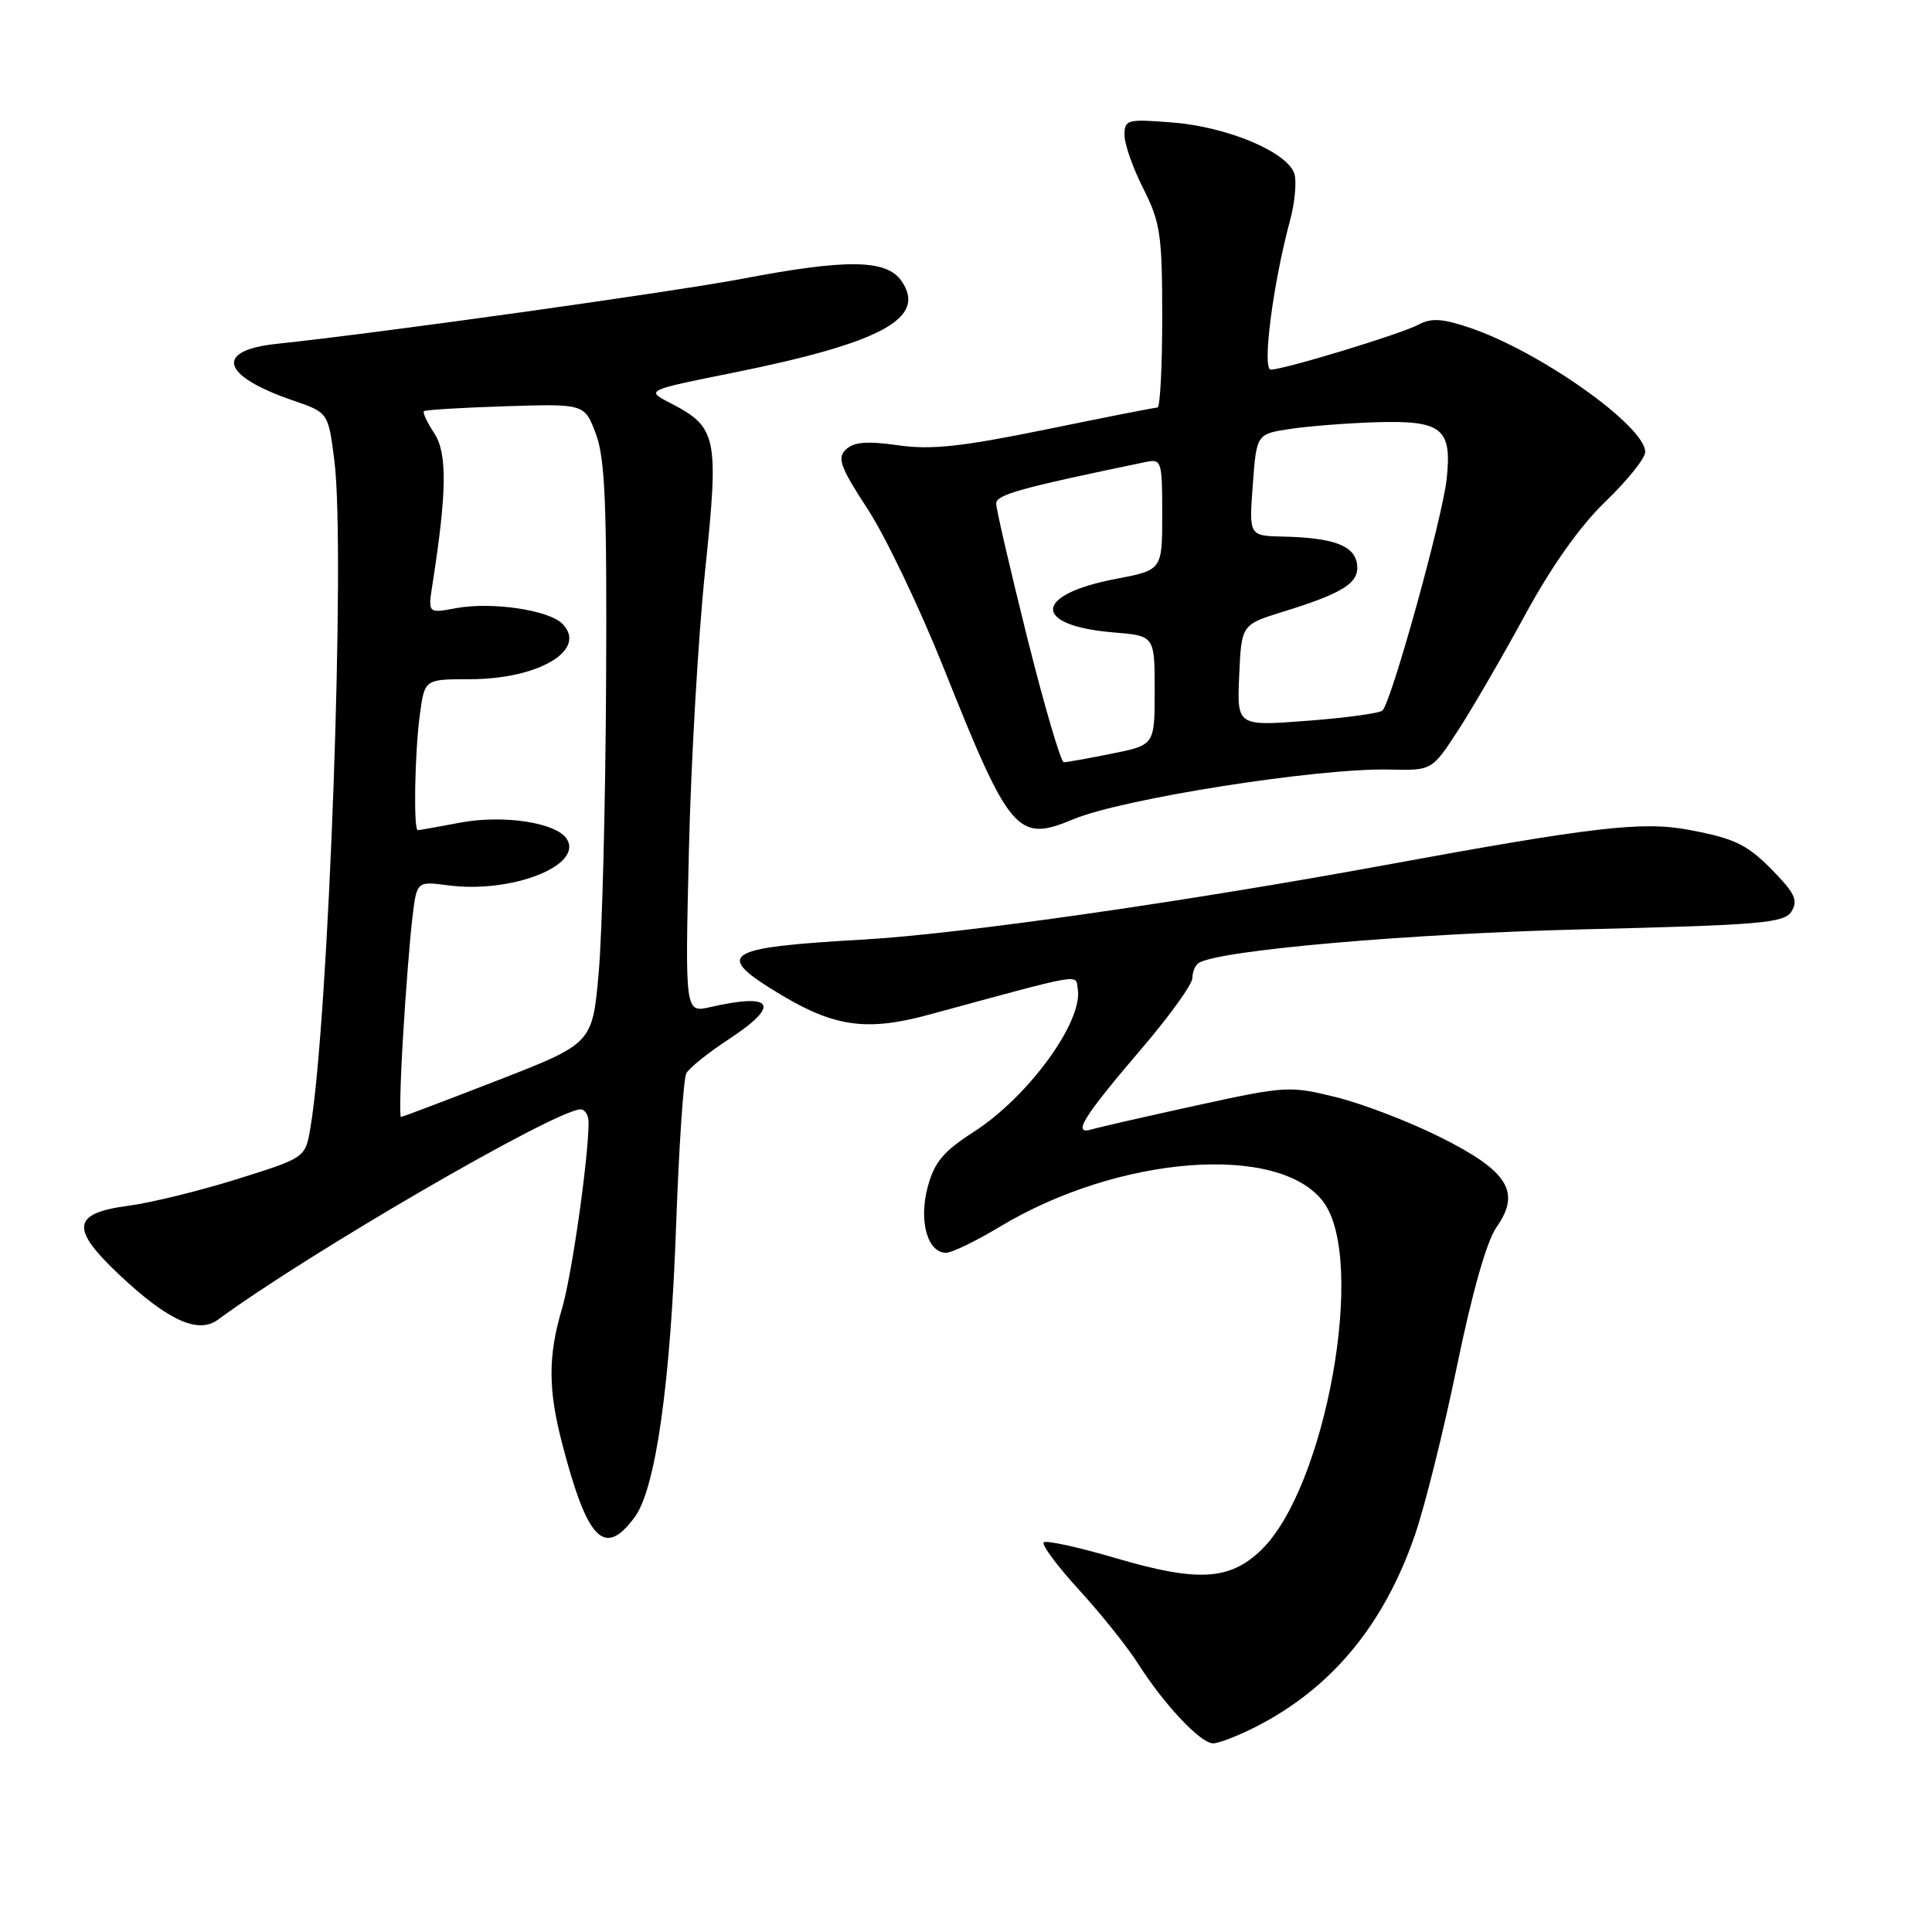 <?xml version="1.0" encoding="UTF-8" standalone="no"?>
<!DOCTYPE svg PUBLIC "-//W3C//DTD SVG 1.1//EN" "http://www.w3.org/Graphics/SVG/1.1/DTD/svg11.dtd" >
<svg xmlns="http://www.w3.org/2000/svg" xmlns:xlink="http://www.w3.org/1999/xlink" version="1.1" viewBox="0 0 256 256">
 <g >
 <path fill="currentColor"
d=" M 166.29 228.87 C 176.37 223.76 183.33 215.41 187.47 203.44 C 188.79 199.62 191.31 189.53 193.06 181.00 C 195.06 171.28 197.01 164.43 198.28 162.63 C 201.57 157.98 199.86 155.20 190.98 150.75 C 186.87 148.68 180.63 146.28 177.11 145.40 C 170.90 143.86 170.40 143.89 158.61 146.46 C 151.95 147.92 145.67 149.35 144.66 149.65 C 142.01 150.43 143.47 148.07 151.41 138.78 C 155.03 134.54 158.00 130.41 158.00 129.59 C 158.00 128.78 158.38 127.88 158.85 127.59 C 161.59 125.90 186.78 123.70 209.89 123.14 C 233.30 122.57 236.41 122.31 237.37 120.79 C 238.23 119.41 237.86 118.46 235.47 115.95 C 231.64 111.93 230.17 111.17 223.80 109.96 C 217.65 108.80 211.17 109.55 183.67 114.60 C 156.83 119.53 127.30 123.75 114.50 124.49 C 95.67 125.56 94.44 126.40 103.58 131.87 C 110.63 136.09 114.96 136.66 123.06 134.46 C 143.99 128.77 142.47 129.04 142.81 131.04 C 143.54 135.34 136.26 145.34 129.01 149.99 C 125.01 152.56 123.81 153.99 122.93 157.26 C 121.71 161.77 122.89 166.00 125.36 166.00 C 126.13 166.00 129.34 164.44 132.50 162.54 C 148.25 153.06 169.55 151.44 175.37 159.28 C 181.10 167.00 175.68 197.18 167.08 205.42 C 162.93 209.40 158.69 209.64 148.05 206.52 C 143.00 205.03 138.60 204.06 138.30 204.37 C 137.99 204.68 140.11 207.53 143.01 210.70 C 145.91 213.87 149.43 218.28 150.83 220.49 C 154.25 225.87 159.08 231.00 160.74 231.00 C 161.48 231.00 163.97 230.04 166.29 228.87 Z  M 84.12 201.00 C 86.88 197.23 88.85 183.31 89.59 162.34 C 89.96 151.98 90.57 142.92 90.94 142.22 C 91.31 141.52 93.84 139.49 96.56 137.71 C 103.49 133.17 102.54 131.51 94.14 133.44 C 90.77 134.21 90.77 134.21 91.28 112.85 C 91.55 101.11 92.52 84.36 93.43 75.64 C 95.29 57.79 95.04 56.62 88.77 53.38 C 85.56 51.72 85.56 51.72 97.19 49.38 C 116.91 45.40 122.88 42.13 119.43 37.20 C 117.45 34.37 112.19 34.30 98.50 36.91 C 89.23 38.68 49.95 44.17 36.75 45.55 C 28.33 46.42 29.28 49.80 38.87 53.08 C 43.50 54.67 43.50 54.67 44.31 61.08 C 45.80 72.87 43.56 135.12 41.13 149.45 C 40.46 153.40 40.46 153.40 31.48 156.22 C 26.54 157.77 20.03 159.37 17.01 159.77 C 9.51 160.77 9.27 162.77 15.88 168.98 C 22.28 174.99 26.25 176.79 28.87 174.87 C 40.98 165.97 73.70 147.00 76.93 147.00 C 77.52 147.00 78.00 147.79 77.99 148.75 C 77.97 153.57 75.75 169.09 74.46 173.43 C 72.61 179.68 72.62 184.11 74.49 191.29 C 77.85 204.19 80.11 206.47 84.12 201.00 Z  M 142.18 108.57 C 148.75 105.82 174.64 101.75 184.12 101.97 C 189.74 102.10 189.74 102.10 193.19 96.80 C 195.09 93.88 199.08 87.00 202.07 81.50 C 205.59 75.02 209.35 69.72 212.75 66.44 C 215.64 63.66 218.00 60.71 218.00 59.89 C 218.00 56.46 204.09 46.60 194.82 43.45 C 191.14 42.20 189.67 42.11 187.97 43.01 C 185.67 44.25 170.25 48.94 168.39 48.98 C 167.20 49.00 168.68 37.55 170.94 29.20 C 171.58 26.84 171.83 24.05 171.51 23.02 C 170.60 20.16 162.68 16.82 155.44 16.24 C 149.34 15.75 149.00 15.84 149.00 17.90 C 149.00 19.09 150.12 22.29 151.50 25.00 C 153.75 29.45 154.00 31.11 154.00 41.97 C 154.00 48.59 153.72 54.00 153.38 54.00 C 153.04 54.00 146.41 55.30 138.63 56.90 C 127.37 59.20 123.38 59.63 119.00 59.00 C 114.91 58.42 113.14 58.56 112.09 59.55 C 110.90 60.69 111.32 61.86 114.98 67.47 C 117.34 71.09 121.86 80.55 125.03 88.48 C 133.80 110.46 134.81 111.65 142.18 108.57 Z  M 53.41 137.25 C 53.76 131.34 54.32 124.31 54.64 121.63 C 55.22 116.76 55.22 116.76 59.36 117.31 C 67.74 118.42 77.30 114.70 75.11 111.18 C 73.76 109.00 66.70 107.92 60.94 109.01 C 58.07 109.56 55.56 110.00 55.36 110.00 C 54.77 110.00 54.95 99.63 55.64 94.64 C 56.27 90.00 56.27 90.00 62.23 90.00 C 71.41 90.00 77.94 86.09 74.51 82.65 C 72.67 80.81 65.09 79.71 60.40 80.59 C 56.70 81.28 56.70 81.28 57.31 77.39 C 59.21 65.24 59.28 60.07 57.56 57.44 C 56.61 56.00 55.99 54.68 56.17 54.49 C 56.36 54.31 61.22 54.01 66.98 53.83 C 77.46 53.50 77.46 53.50 78.96 57.50 C 80.18 60.76 80.43 66.87 80.31 90.50 C 80.23 106.45 79.79 123.72 79.33 128.88 C 78.50 138.26 78.50 138.26 66.00 143.13 C 59.12 145.80 53.33 148.00 53.13 148.00 C 52.93 148.00 53.05 143.16 53.41 137.25 Z  M 136.12 84.52 C 133.86 75.46 132.00 67.45 132.00 66.73 C 132.00 65.55 135.07 64.69 151.75 61.23 C 153.92 60.78 154.00 61.02 154.00 68.15 C 154.00 75.54 154.00 75.54 147.84 76.71 C 136.90 78.79 136.73 82.90 147.56 83.80 C 153.00 84.25 153.00 84.25 153.00 91.49 C 153.00 98.72 153.00 98.72 147.33 99.86 C 144.22 100.49 141.35 101.00 140.96 101.00 C 140.57 101.00 138.39 93.58 136.12 84.52 Z  M 164.20 89.49 C 164.50 82.77 164.50 82.77 170.00 81.06 C 178.11 78.55 180.17 77.21 179.81 74.72 C 179.46 72.28 176.67 71.25 170.00 71.10 C 165.50 71.00 165.50 71.00 166.00 64.25 C 166.50 57.50 166.50 57.50 171.00 56.83 C 173.47 56.46 178.54 56.07 182.25 55.95 C 191.08 55.68 192.42 56.74 191.69 63.47 C 191.13 68.66 184.38 93.00 183.18 94.15 C 182.80 94.51 178.32 95.12 173.20 95.51 C 163.90 96.22 163.90 96.22 164.20 89.49 Z "/>
</g>
</svg>